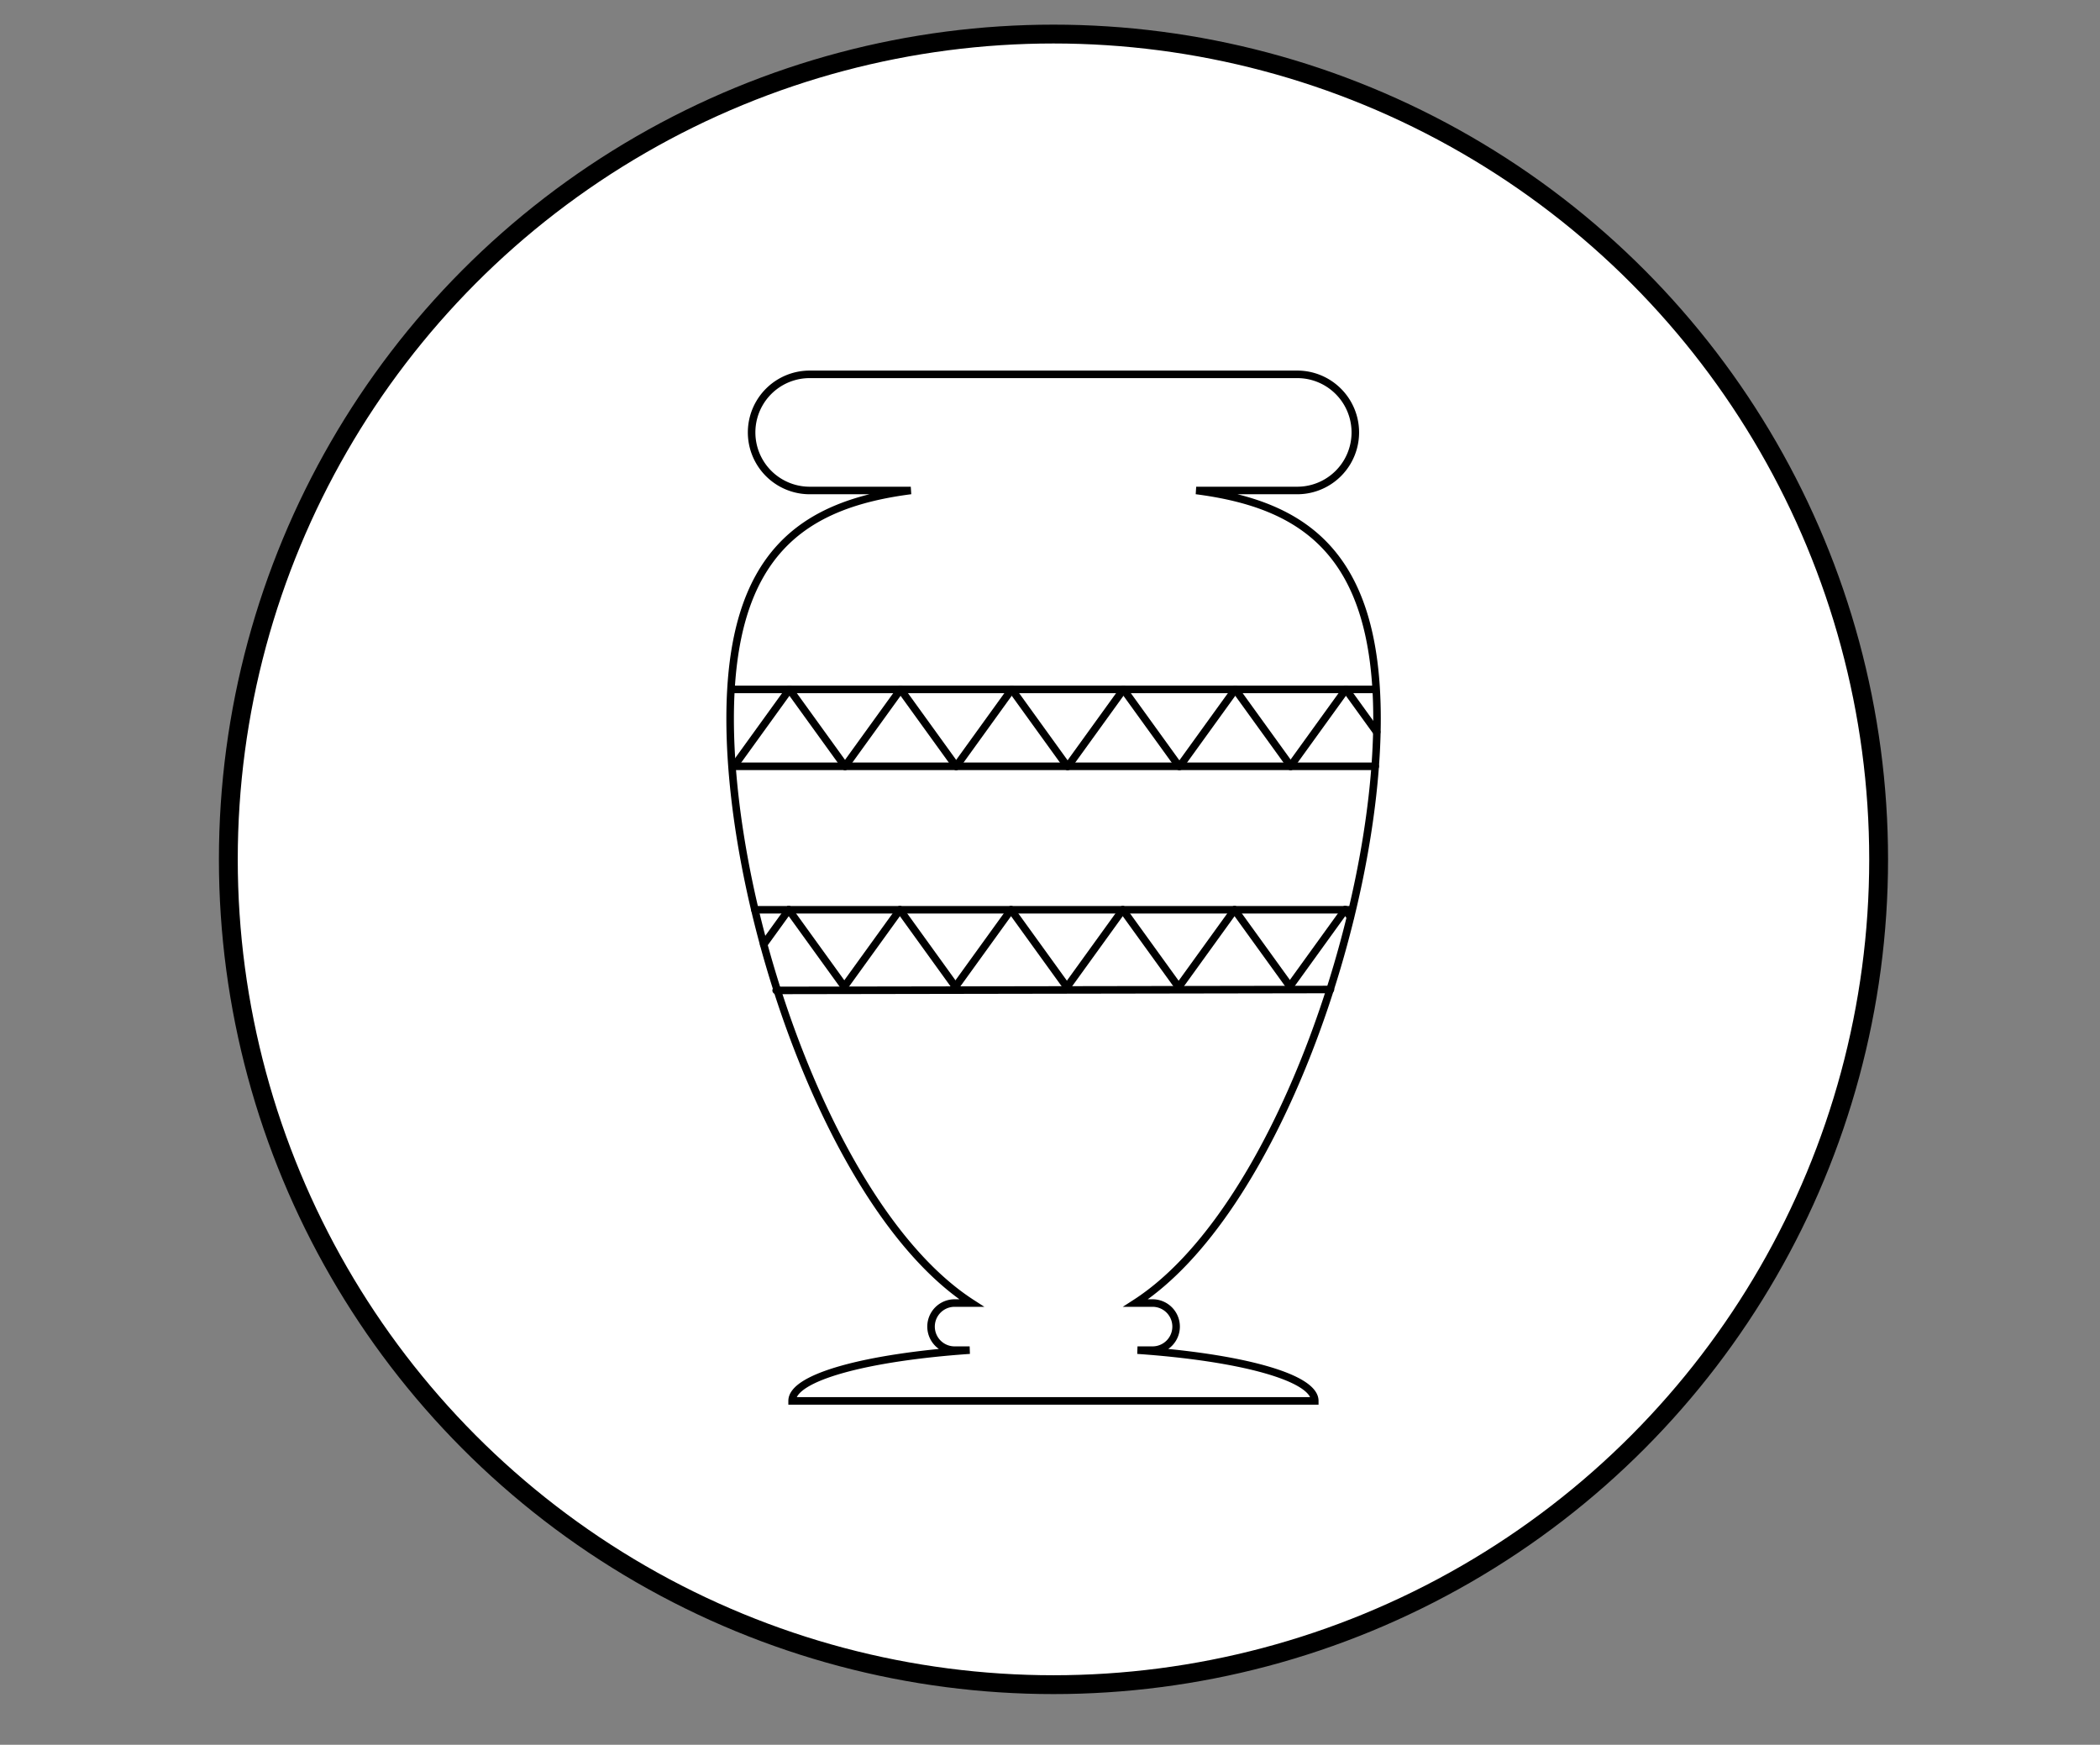 <svg xmlns="http://www.w3.org/2000/svg" width="557.43" height="463.05" viewBox="0 0 557.43 463.05"><rect x="0" y="0" width="557.43" height="463.05" fill="#808080" stroke="none"/><defs><style>.cls-1,.cls-2{fill:#fff;}.cls-1,.cls-2,.cls-3{stroke:#000;stroke-miterlimit:10;}.cls-1{stroke-width:5px;}.cls-2,.cls-3{stroke-width:2px;}.cls-3{fill:none;stroke-linecap:round;}</style></defs><title>Artboard 4</title><g id="Layer_4" data-name="Layer 4"><circle class="cls-1" cx="279.64" cy="228.07" r="219.03"/><path class="cls-2" d="M349,371.79H210.26c0-6.26,19.72-11.57,47.13-13.47h-4a6.25,6.25,0,1,1,0-12.5h4.51C221,322,193.81,242.84,193.81,190.75c0-44.14,19.54-56.9,47.95-60.58H214.92a15.41,15.41,0,0,1,0-30.82H344.35a15.41,15.41,0,1,1,0,30.82H317.52c28.41,3.68,48,16.44,48,60.58,0,52.09-27.22,131.29-64.09,155.07h4.51a6.25,6.25,0,1,1,0,12.5h-4C329.3,360.22,349,365.53,349,371.79Z"/><line class="cls-3" x1="194.81" y1="203.37" x2="209.55" y2="182.96"/><line class="cls-3" x1="224.3" y1="203.37" x2="209.56" y2="182.96"/><line class="cls-3" x1="224.31" y1="203.37" x2="239.05" y2="182.96"/><line class="cls-3" x1="253.8" y1="203.37" x2="239.06" y2="182.96"/><line class="cls-3" x1="253.82" y1="203.37" x2="268.55" y2="182.96"/><line class="cls-3" x1="283.3" y1="203.37" x2="268.57" y2="182.96"/><line class="cls-3" x1="283.47" y1="203.37" x2="298.21" y2="182.96"/><line class="cls-3" x1="312.96" y1="203.37" x2="298.22" y2="182.96"/><line class="cls-3" x1="313.15" y1="203.37" x2="327.89" y2="182.96"/><line class="cls-3" x1="342.64" y1="203.37" x2="327.9" y2="182.96"/><line class="cls-3" x1="342.52" y1="203.37" x2="357.26" y2="182.96"/><line class="cls-3" x1="365.43" y1="194.26" x2="357.27" y2="182.96"/><line class="cls-3" x1="209.55" y1="182.96" x2="357.26" y2="182.96"/><line class="cls-3" x1="194.81" y1="203.37" x2="365.05" y2="203.37"/><line class="cls-3" x1="209.55" y1="182.96" x2="194.81" y2="182.96"/><line class="cls-3" x1="357.26" y1="182.96" x2="365.05" y2="182.96"/><line class="cls-3" x1="202.72" y1="250.64" x2="209.36" y2="241.45"/><line class="cls-3" x1="224.11" y1="261.86" x2="209.37" y2="241.45"/><line class="cls-3" x1="224.12" y1="261.86" x2="238.86" y2="241.45"/><line class="cls-3" x1="253.61" y1="261.86" x2="238.88" y2="241.45"/><line class="cls-3" x1="253.63" y1="261.86" x2="268.37" y2="241.45"/><line class="cls-3" x1="283.12" y1="261.86" x2="268.38" y2="241.45"/><line class="cls-3" x1="283.28" y1="261.86" x2="298.02" y2="241.45"/><line class="cls-3" x1="312.77" y1="261.86" x2="298.03" y2="241.45"/><line class="cls-3" x1="312.96" y1="261.86" x2="327.7" y2="241.45"/><line class="cls-3" x1="342.45" y1="261.86" x2="327.71" y2="241.45"/><line class="cls-3" x1="342.33" y1="261.86" x2="357.07" y2="241.45"/><line class="cls-3" x1="358.45" y1="243.34" x2="357.08" y2="241.45"/><line class="cls-3" x1="209.36" y1="241.45" x2="357.07" y2="241.45"/><line class="cls-3" x1="206.02" y1="262.85" x2="353.16" y2="262.61"/><line class="cls-3" x1="209.36" y1="241.45" x2="200.38" y2="241.45"/><line class="cls-3" x1="357.07" y1="241.45" x2="357.98" y2="241.45"/></g></svg>